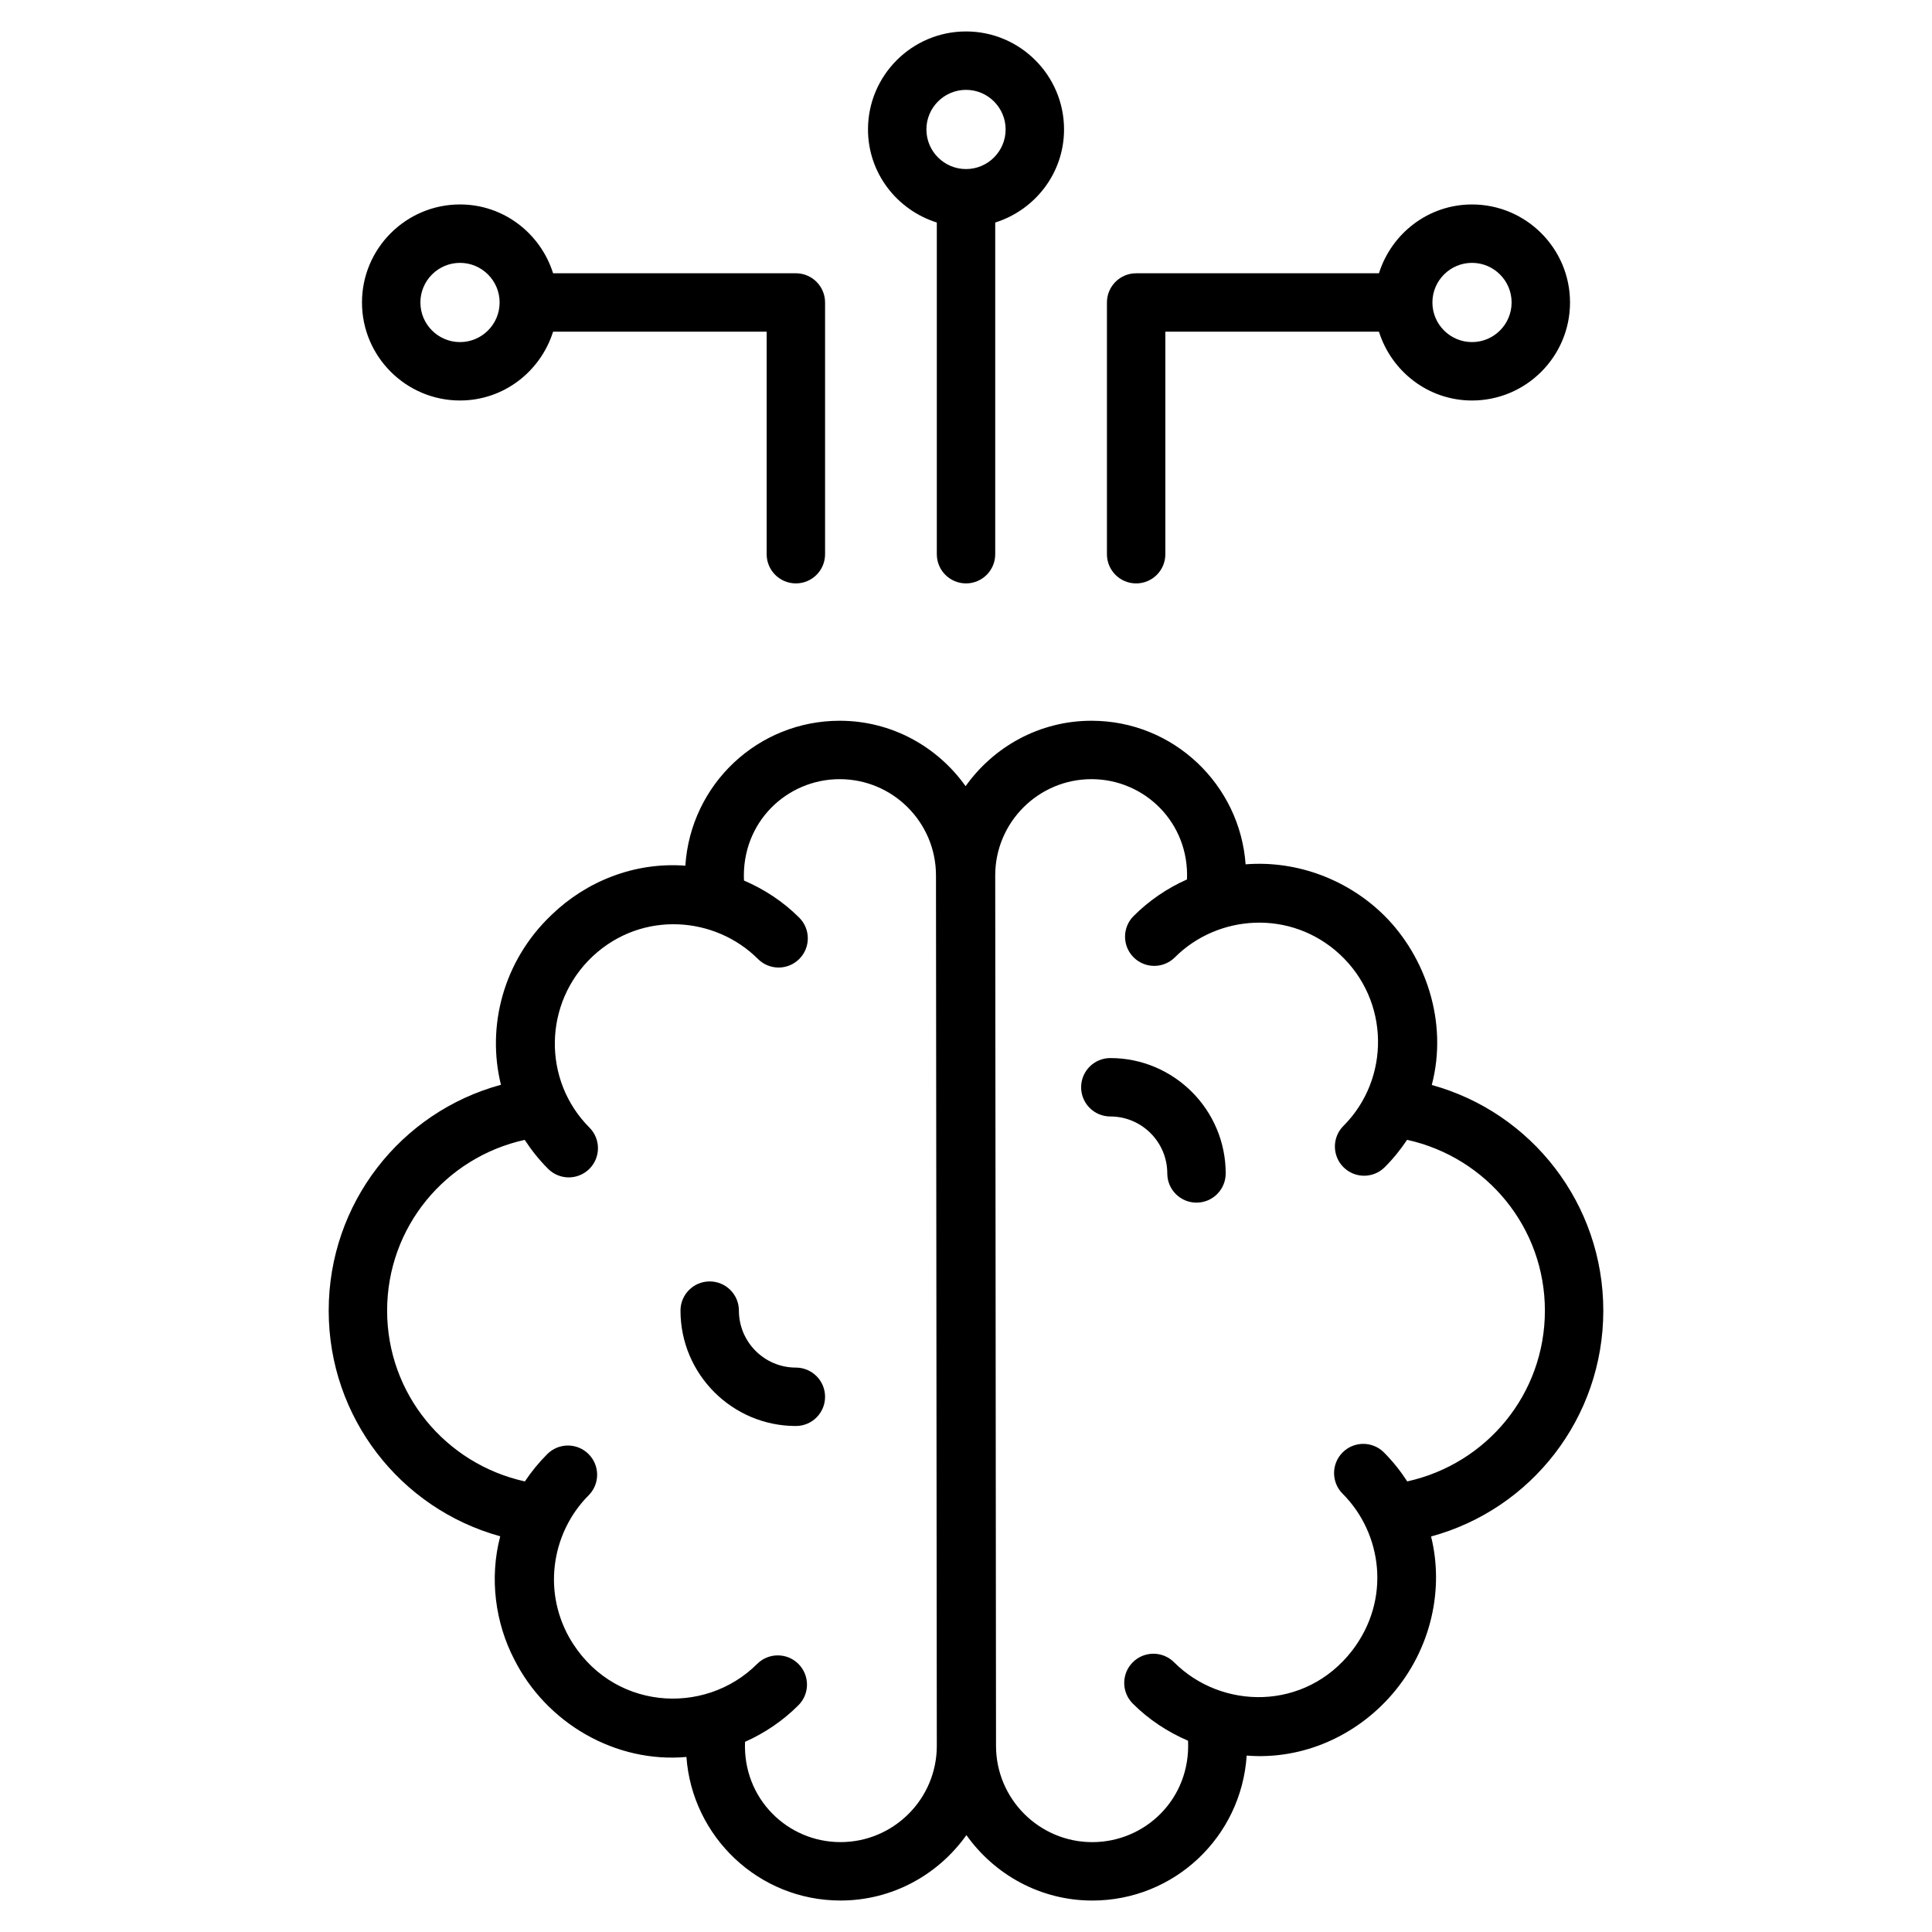<svg enable-background="new 0 0 512 512" height="512" viewBox="0 0 512 512" width="512" xmlns="http://www.w3.org/2000/svg"><g id="_x32_9_Mind"><g><path d="m132.564 407.133c-2.93 11.145-1.282 22.977 3.7 32.589 8.55 17.008 26.912 27.568 45.647 25.889 1.503 21.055 19.053 38.048 40.837 38.048 13.777 0 25.924-6.882 33.36-17.334 7.436 10.455 19.585 17.341 33.363 17.341 21.65 0 39.483-16.783 40.912-38.418 14.928 1.199 29.125-5.294 38.577-16.273 10.434-12.106 13.737-27.953 10.287-41.789 26.59-7.218 45.644-31.457 45.644-59.853 0-28.283-18.963-52.492-45.455-59.8 4.428-16.84-1.803-34.115-12.463-44.775-9.373-9.373-22.887-14.803-36.876-13.703-1.503-21.055-19.053-38.048-40.837-38.048-13.78 0-25.929 6.885-33.366 17.34-7.436-10.455-19.586-17.34-33.366-17.34-21.603 0-39.474 16.749-40.905 38.411-13.579-1.03-26.335 4.227-35.428 13.01-12.89 12.218-17.261 29.672-13.436 45.052-26.597 7.218-45.651 31.457-45.651 59.853.001 28.283 18.964 52.492 45.456 59.8zm156.696-200.647c14.068 0 25.93 11.54 25.306 26.575-5.204 2.315-10.007 5.551-14.15 9.697-3.023 3.023-3.023 7.921 0 10.944s7.921 3.023 10.944 0c11.37-11.37 30.665-12.804 43.662-.828 13.372 12.368 13.402 33.102 1.007 45.496-3.023 3.023-3.023 7.921 0 10.944s7.921 3.023 10.944 0c2.254-2.254 4.217-4.69 5.918-7.249 21.092 4.658 36.522 23.217 36.522 45.266 0 22.074-15.405 40.61-36.478 45.258-1.762-2.715-3.802-5.3-6.181-7.679-3.023-3.023-7.921-3.023-10.944 0s-3.023 7.921 0 10.944c10.469 10.469 12.943 28.07 2.48 41.63-12.409 15.966-34.501 15.687-47.149 3.039-3.023-3.023-7.921-3.023-10.944 0s-3.023 7.921 0 10.944c4.333 4.333 9.338 7.558 14.65 9.845.717 15.422-11.36 26.873-25.375 26.873-14.073 0-25.516-11.451-25.516-25.524 0-1.228-.212-230.113-.212-230.66-.001-14.072 11.442-25.515 25.516-25.515zm-150.205 95.593c1.78 2.734 3.838 5.314 6.199 7.675 3.023 3.023 7.921 3.023 10.944 0s3.023-7.921 0-10.944c-12.426-12.444-12.298-33.026.908-45.415 13.155-12.225 32.489-10.526 43.761.746 3.023 3.023 7.921 3.023 10.944 0s3.023-7.921 0-10.944c-4.331-4.333-9.336-7.559-14.65-9.846-.714-15.392 11.323-26.864 25.367-26.864 14.073 0 25.516 11.443 25.516 25.516 0 2.204.219 225.427.219 230.66 0 14.073-11.443 25.516-25.516 25.516-14.095 0-25.932-11.57-25.305-26.574 5.203-2.317 10.005-5.553 14.149-9.698 3.023-3.023 3.023-7.921 0-10.944s-7.921-3.023-10.944 0c-13.992 13.992-38.882 12.296-49.858-7.119-7.232-13.046-4.084-28.277 5.19-37.55 3.023-3.023 3.023-7.921 0-10.944s-7.921-3.023-10.944 0c-2.24 2.24-4.223 4.668-5.941 7.245-21.084-4.664-36.506-23.22-36.506-45.263 0-22.066 15.403-40.597 36.467-45.253z"/><path d="m256.004 154.607c4.278 0 7.74-3.462 7.74-7.74v-87.896c10.529-3.318 18.238-13.058 18.238-24.668 0-14.323-11.655-25.97-25.977-25.97s-25.977 11.647-25.977 25.97c0 11.61 7.709 21.35 18.238 24.668v87.896c-.002 4.278 3.46 7.74 7.738 7.74zm0-130.794c5.79 0 10.498 4.709 10.498 10.491 0 5.79-4.709 10.498-10.498 10.498-5.79 0-10.498-4.709-10.498-10.498-.001-5.782 4.708-10.491 10.498-10.491z"/><path d="m308.828 146.867v-58.968h56.606c3.318 10.529 13.058 18.238 24.668 18.238 14.323 0 25.97-11.655 25.97-25.977s-11.647-25.977-25.97-25.977c-11.61 0-21.35 7.709-24.668 18.238h-64.345c-4.278 0-7.74 3.462-7.74 7.74v66.708c0 4.278 3.462 7.74 7.74 7.74s7.739-3.464 7.739-7.742zm81.273-77.206c5.782 0 10.491 4.709 10.491 10.498s-4.709 10.498-10.491 10.498c-5.79 0-10.498-4.709-10.498-10.498s4.708-10.498 10.498-10.498z"/><path d="m210.912 154.607c4.278 0 7.74-3.462 7.74-7.74v-66.708c0-4.278-3.462-7.74-7.74-7.74h-64.338c-3.318-10.529-13.058-18.238-24.668-18.238-14.323 0-25.977 11.655-25.977 25.977s11.655 25.977 25.977 25.977c11.61 0 21.35-7.709 24.668-18.238h56.598v58.969c0 4.279 3.462 7.741 7.74 7.741zm-89.005-63.95c-5.79 0-10.498-4.709-10.498-10.498s4.709-10.498 10.498-10.498 10.498 4.709 10.498 10.498-4.709 10.498-10.498 10.498z"/><path d="m210.912 377.906c4.278 0 7.74-3.462 7.74-7.74s-3.462-7.74-7.74-7.74c-8.322 0-15.094-6.772-15.094-15.094 0-4.278-3.462-7.74-7.74-7.74s-7.74 3.462-7.74 7.74c.001 16.856 13.719 30.574 30.574 30.574z"/><path d="m294.248 295.877c8.322 0 15.094 6.772 15.094 15.094 0 4.278 3.462 7.74 7.74 7.74s7.74-3.462 7.74-7.74c0-16.855-13.718-30.573-30.573-30.573-4.278 0-7.74 3.462-7.74 7.74 0 4.277 3.461 7.739 7.739 7.739z"/></g></g></svg>